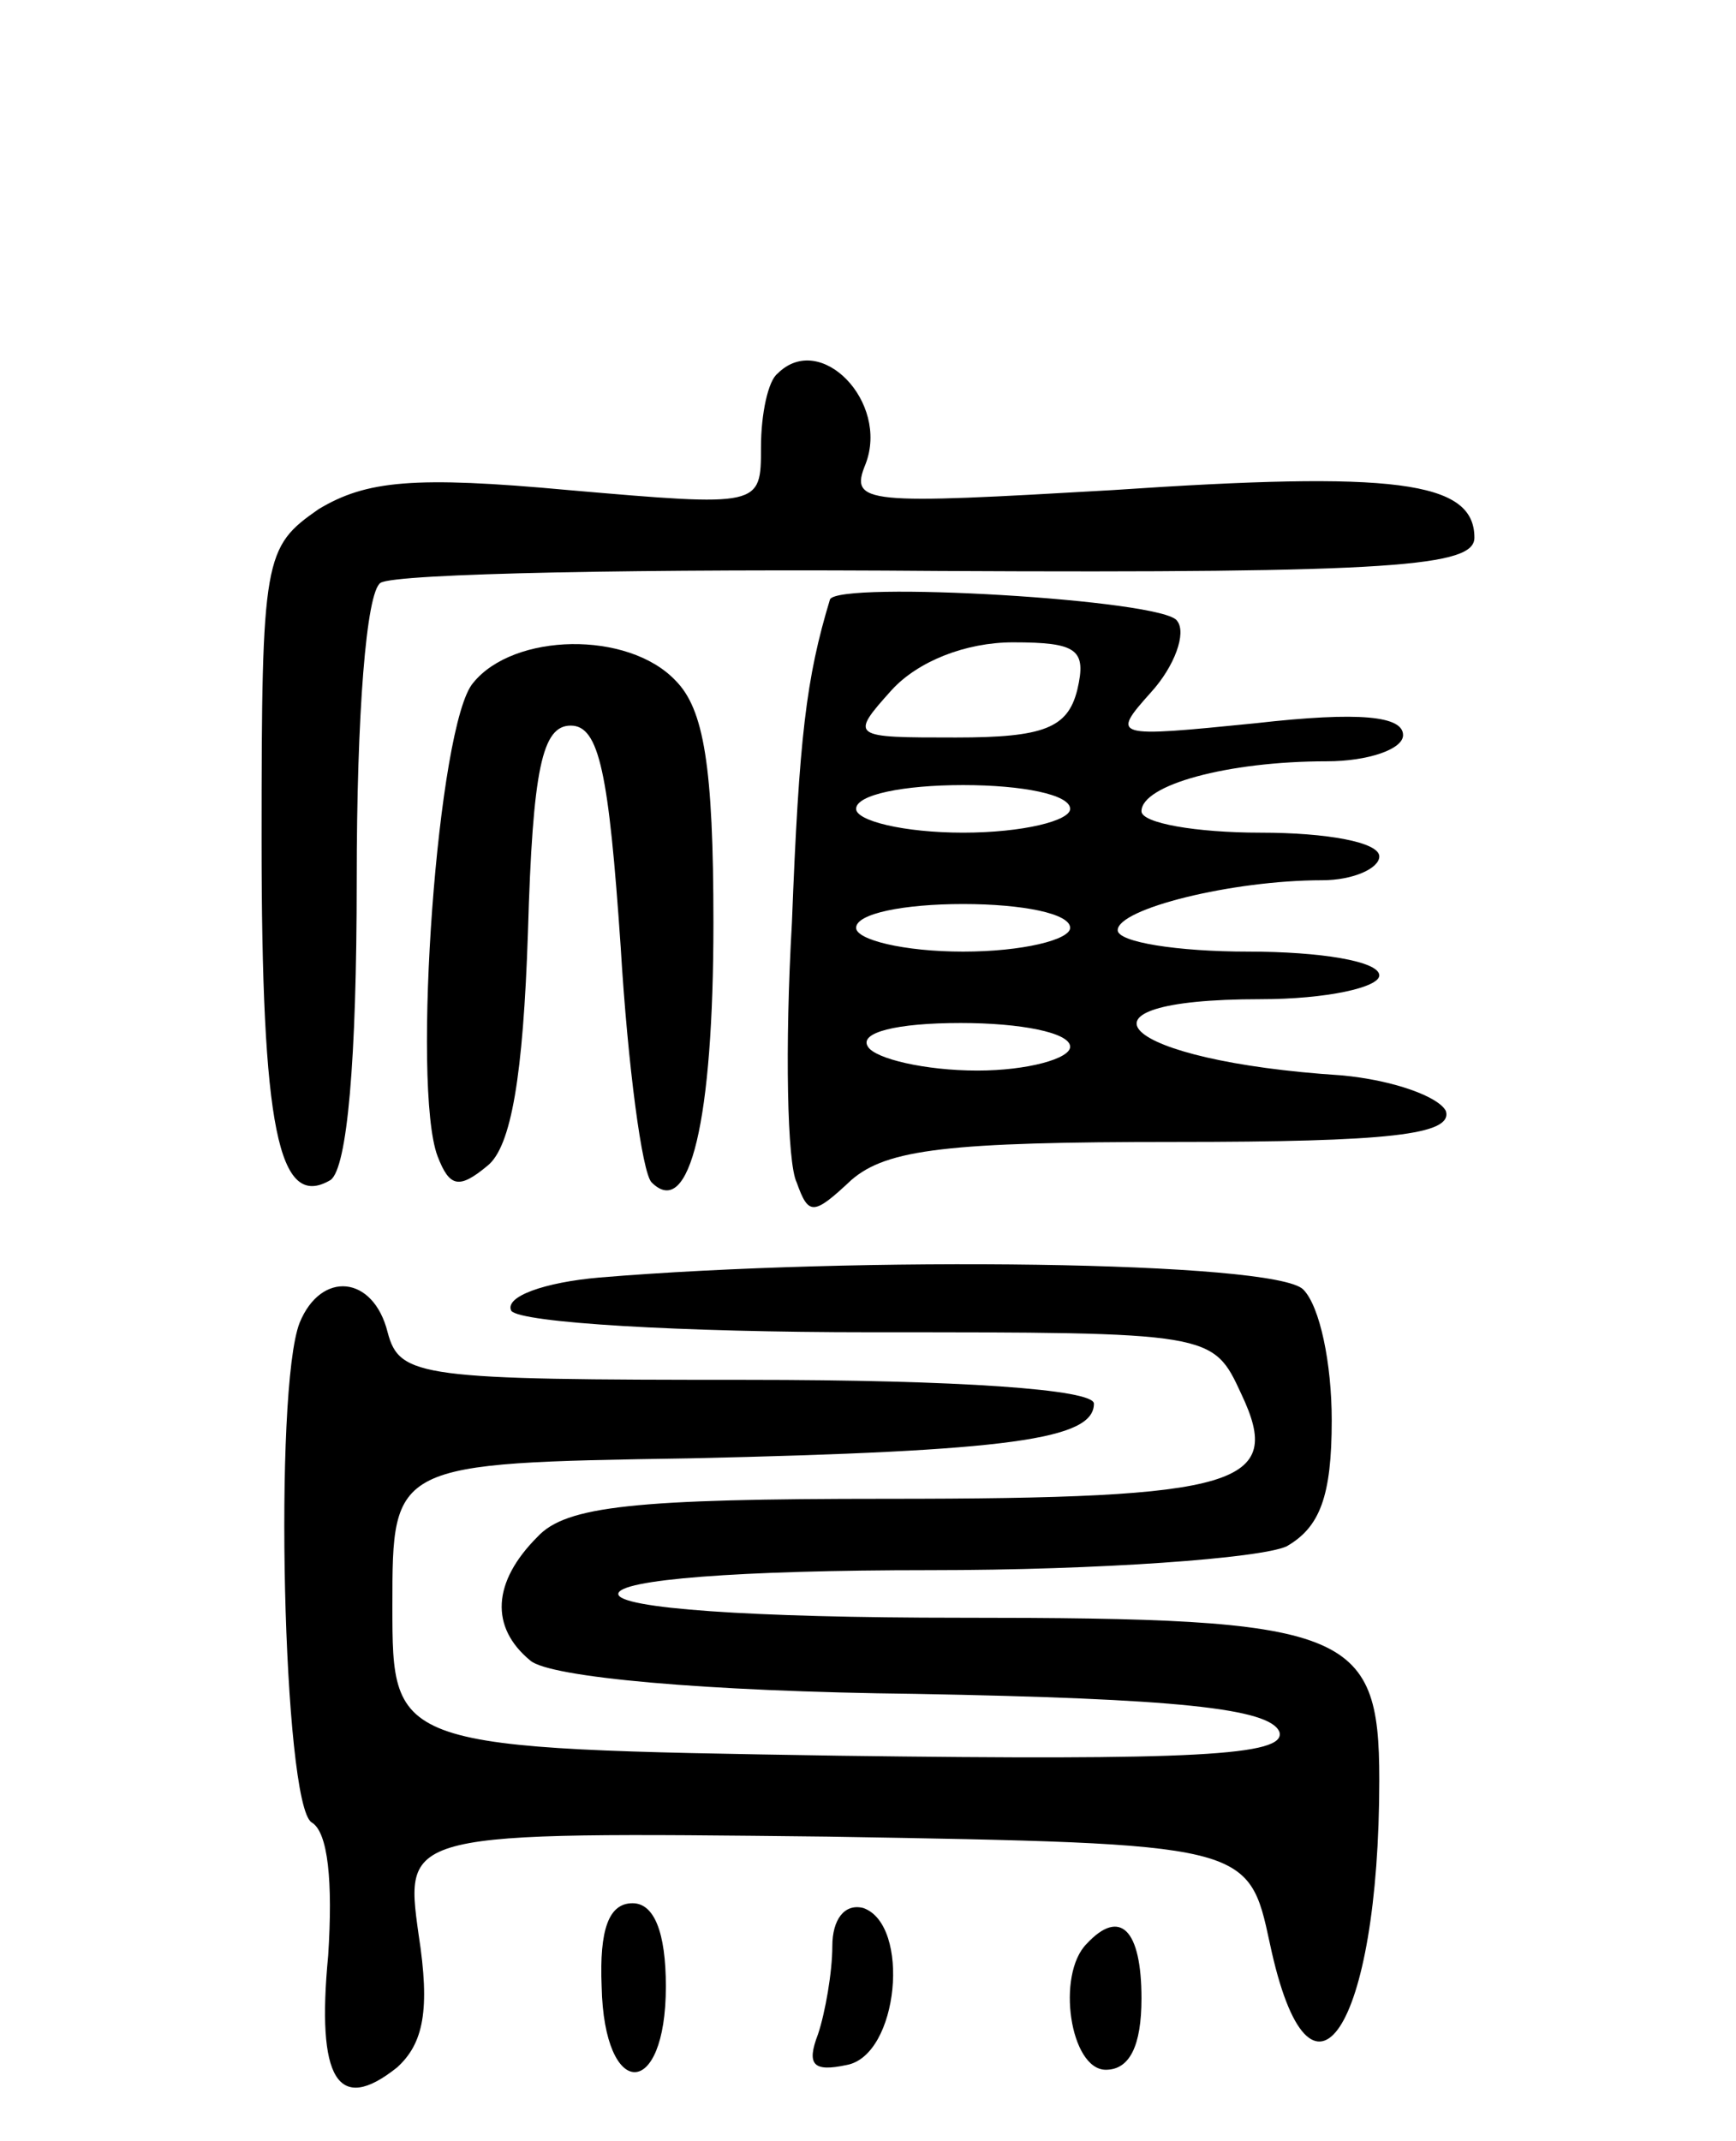 <svg version="1.0" xmlns="http://www.w3.org/2000/svg"
 width="73pt" height="90pt" viewBox="0 0 73 90"
 preserveAspectRatio="xMidYMid meet">
<g transform="translate(0,90) scale(0.1,-0.1)"
fill="#000000" stroke="none">
<path d="M327 743 c-4 -3 -7 -17 -7 -31 0 -25 0 -25 -81 -18 -65 6 -85 4 -105
-8 -23 -16 -24 -20 -24 -139 0 -121 7 -156 29 -143 7 5 11 50 11 126 0 70 4
121 10 125 6 4 112 6 235 5 192 -1 225 2 225 14 0 24 -34 28 -152 20 -104 -6
-111 -6 -104 11 10 26 -19 56 -37 38z"/>
<path d="M349 648 c-10 -33 -13 -58 -16 -136 -3 -52 -2 -101 2 -109 5 -14 7
-14 23 1 15 13 41 16 136 16 90 0 117 3 114 13 -3 6 -22 13 -44 15 -93 6 -120
32 -34 32 28 0 50 5 50 10 0 6 -25 10 -55 10 -30 0 -55 4 -55 9 0 9 48 21 86
21 13 0 24 5 24 10 0 6 -22 10 -50 10 -27 0 -50 4 -50 9 0 11 36 21 78 21 17
0 32 5 32 11 0 8 -18 10 -62 5 -60 -6 -61 -6 -44 13 10 11 15 25 11 30 -5 9
-143 17 -146 9z m104 -38 c-4 -16 -14 -20 -51 -20 -44 0 -45 0 -27 20 11 12
31 20 51 20 27 0 31 -3 27 -20z m-3 -50 c0 -5 -20 -10 -45 -10 -25 0 -45 5
-45 10 0 6 20 10 45 10 25 0 45 -4 45 -10z m0 -50 c0 -5 -20 -10 -45 -10 -25
0 -45 5 -45 10 0 6 20 10 45 10 25 0 45 -4 45 -10z m0 -50 c0 -5 -18 -10 -39
-10 -22 0 -43 5 -46 10 -4 6 12 10 39 10 25 0 46 -4 46 -10z"/>
<path d="M199 613 c-15 -17 -26 -170 -15 -199 5 -13 9 -14 21 -4 10 8 15 38
17 98 2 69 6 87 18 87 12 0 16 -20 21 -93 3 -50 9 -95 13 -99 16 -16 26 26 26
109 0 66 -4 90 -16 102 -20 21 -68 20 -85 -1z"/>
<path d="M252 363 c-23 -2 -40 -8 -37 -14 4 -5 71 -9 151 -9 144 0 144 0 156
-26 18 -38 0 -44 -149 -44 -106 0 -135 -3 -147 -16 -19 -19 -20 -38 -3 -52 8
-7 73 -13 162 -14 109 -2 149 -6 153 -16 3 -10 -36 -12 -185 -10 -188 3 -188
3 -188 63 0 60 0 60 125 62 135 3 170 8 170 23 0 6 -57 10 -146 10 -137 0
-146 1 -151 20 -6 24 -28 26 -37 4 -11 -28 -7 -202 5 -210 7 -4 9 -25 7 -56
-5 -52 4 -67 29 -47 11 10 14 24 9 56 -6 43 -6 43 172 41 177 -3 177 -3 186
-45 17 -80 46 -36 46 69 0 63 -13 68 -176 68 -89 0 -144 4 -144 10 0 6 50 10
131 10 72 0 139 5 150 10 14 8 19 21 19 53 0 24 -5 48 -12 55 -12 12 -188 14
-296 5z"/>
<path d="M253 65 c1 -48 27 -48 27 0 0 23 -5 35 -14 35 -10 0 -14 -11 -13 -35z"/>
<path d="M350 82 c0 -11 -3 -28 -6 -37 -5 -13 -2 -16 12 -13 22 4 27 59 7 66
-8 2 -13 -5 -13 -16z"/>
<path d="M457 83 c-13 -13 -7 -53 8 -53 10 0 15 10 15 30 0 29 -9 38 -23 23z"/>
</g>
</svg>
